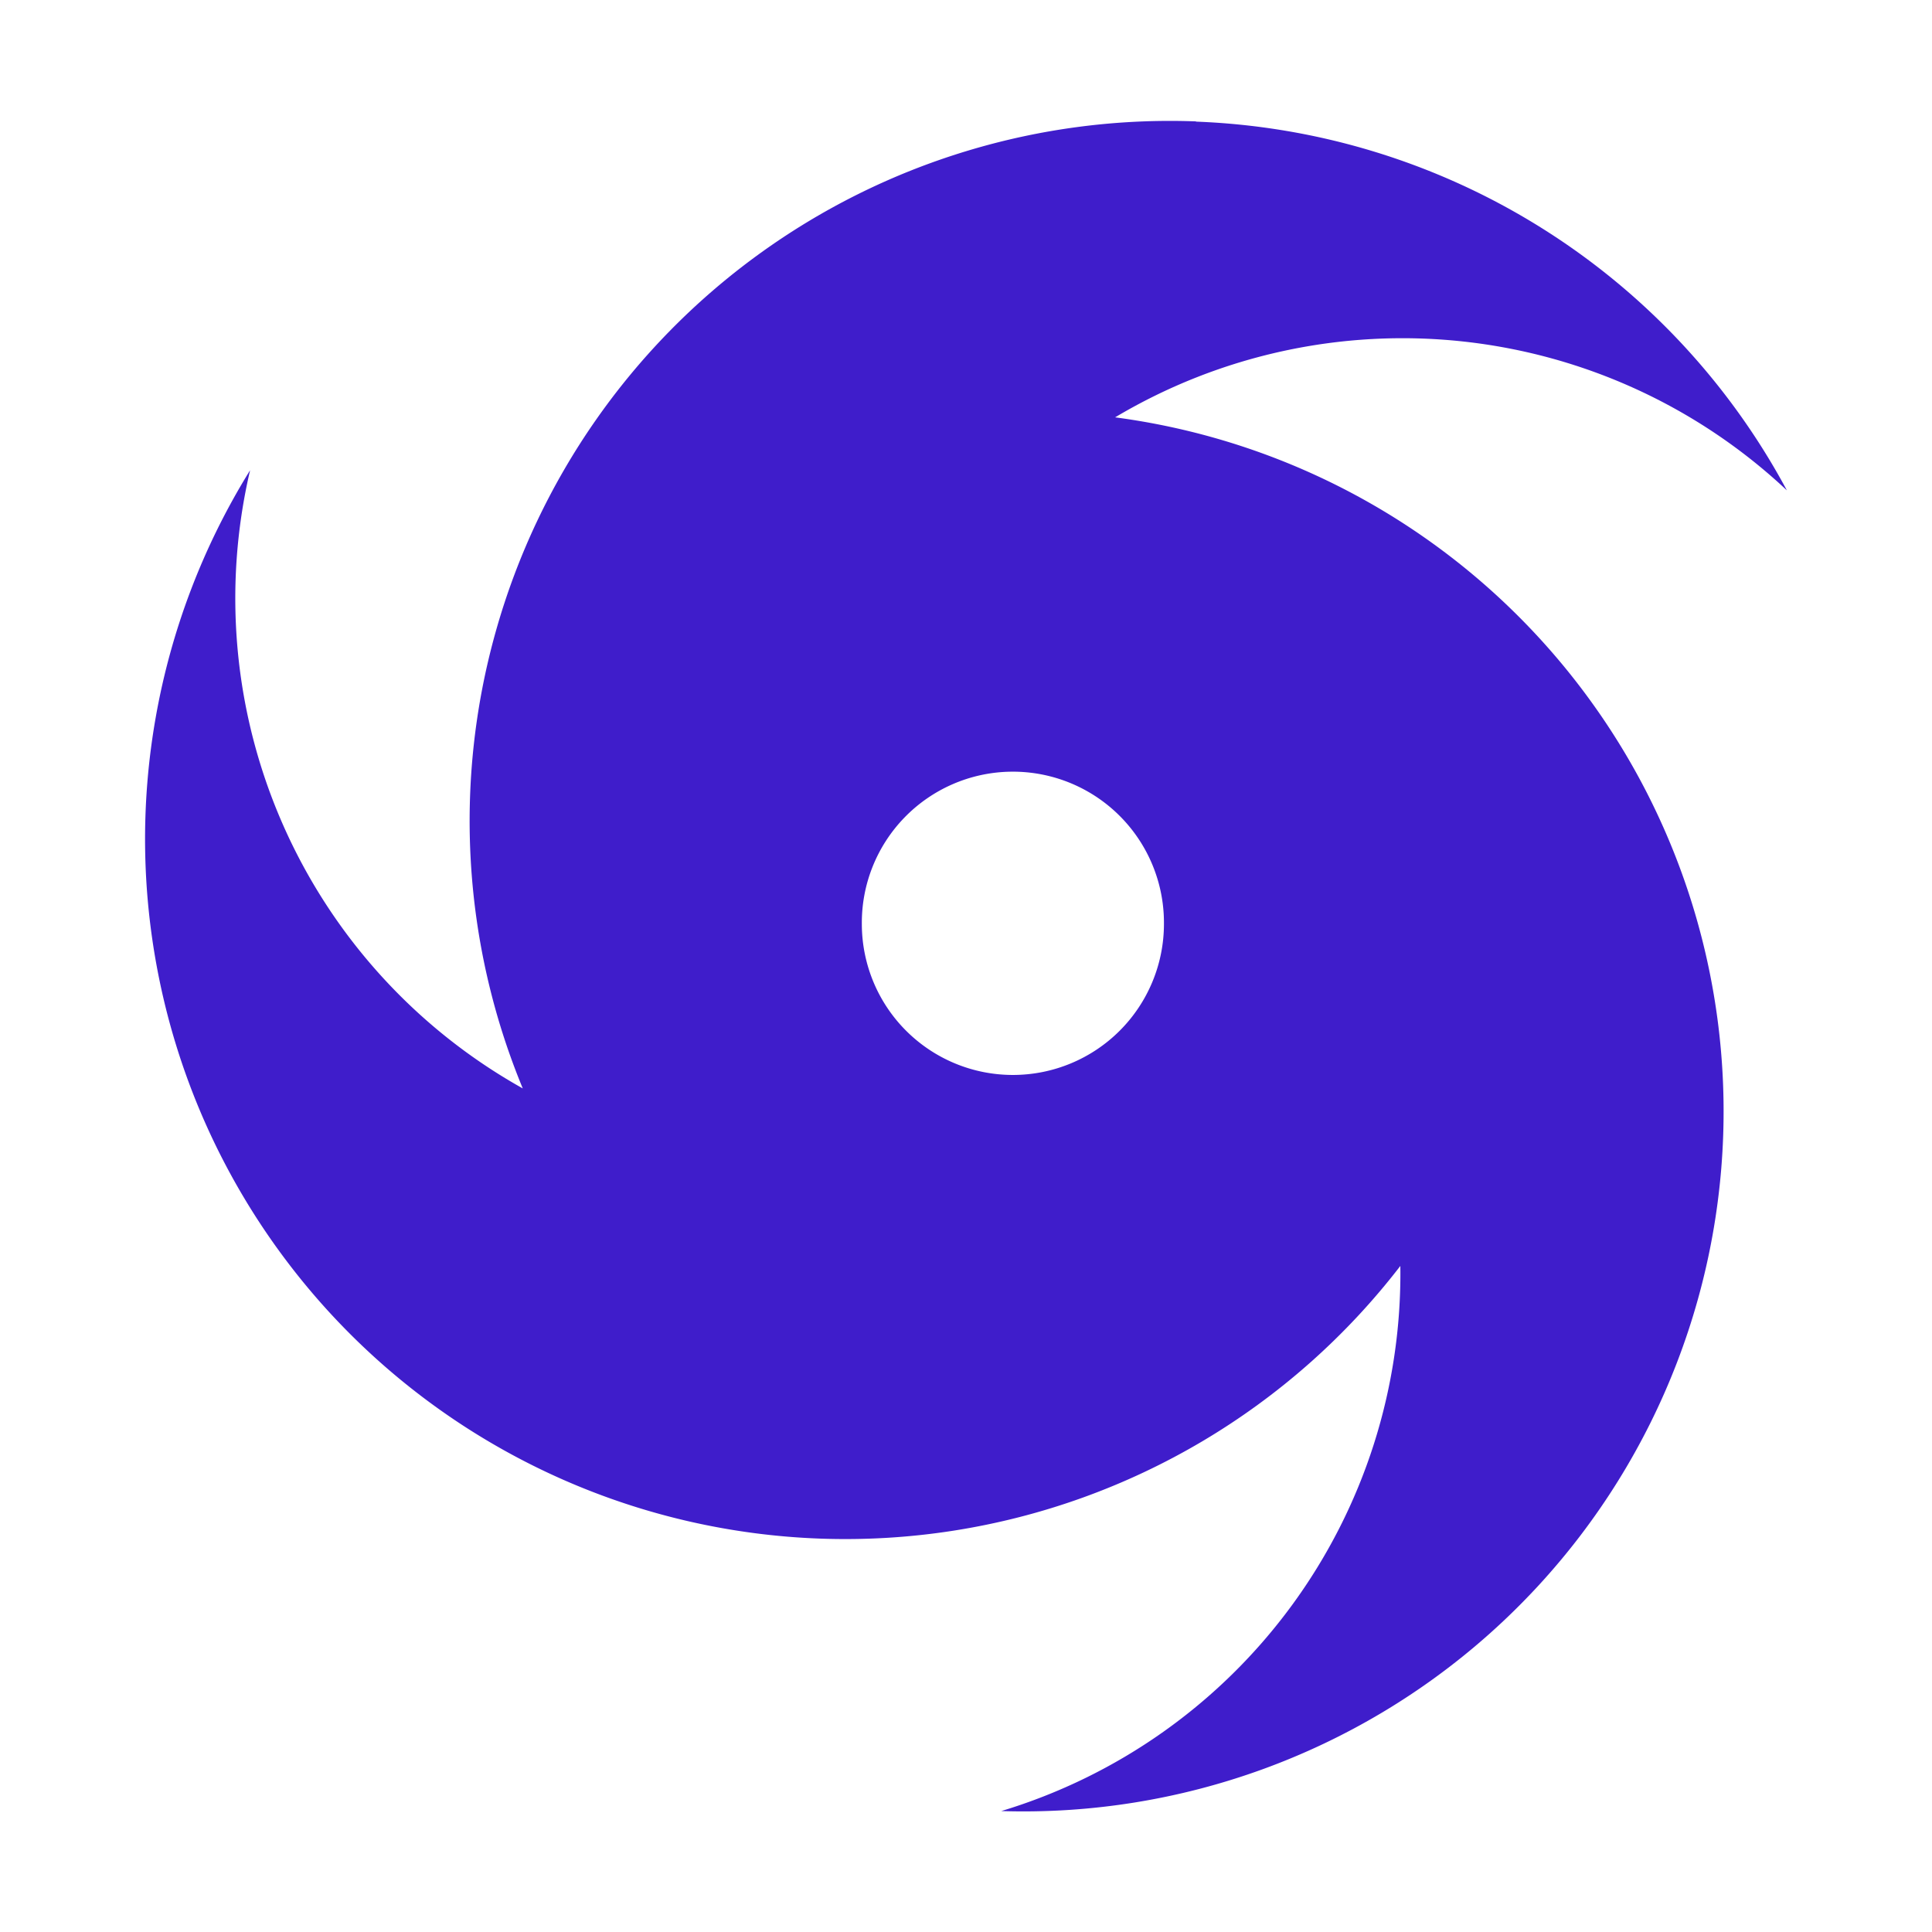<svg xmlns="http://www.w3.org/2000/svg" fill="#3f1dcb" width="32" height="32" viewBox="0 0 8.467 8.467"><path d="m 5.242,289.065 a 3.069,3.068 0 0 0 -2.951,4.238 2.461,2.461 0 0 1 -1.195,-2.709 3.069,3.068 0 0 0 5.041,3.487 2.461,2.461 0 0 1 -1.749,2.389 3.069,3.068 0 0 0 0.499,-6.108 2.461,2.461 0 0 1 2.944,0.32 3.069,3.068 0 0 0 -2.59,-1.616 z m -0.817,2.85 a 0.662,0.662 0 0 1 0.676,0.667 0.662,0.662 0 1 1 -1.324,0 0.662,0.662 0 0 1 0.648,-0.667 z" transform="translate(0 -288.533)"/></svg>